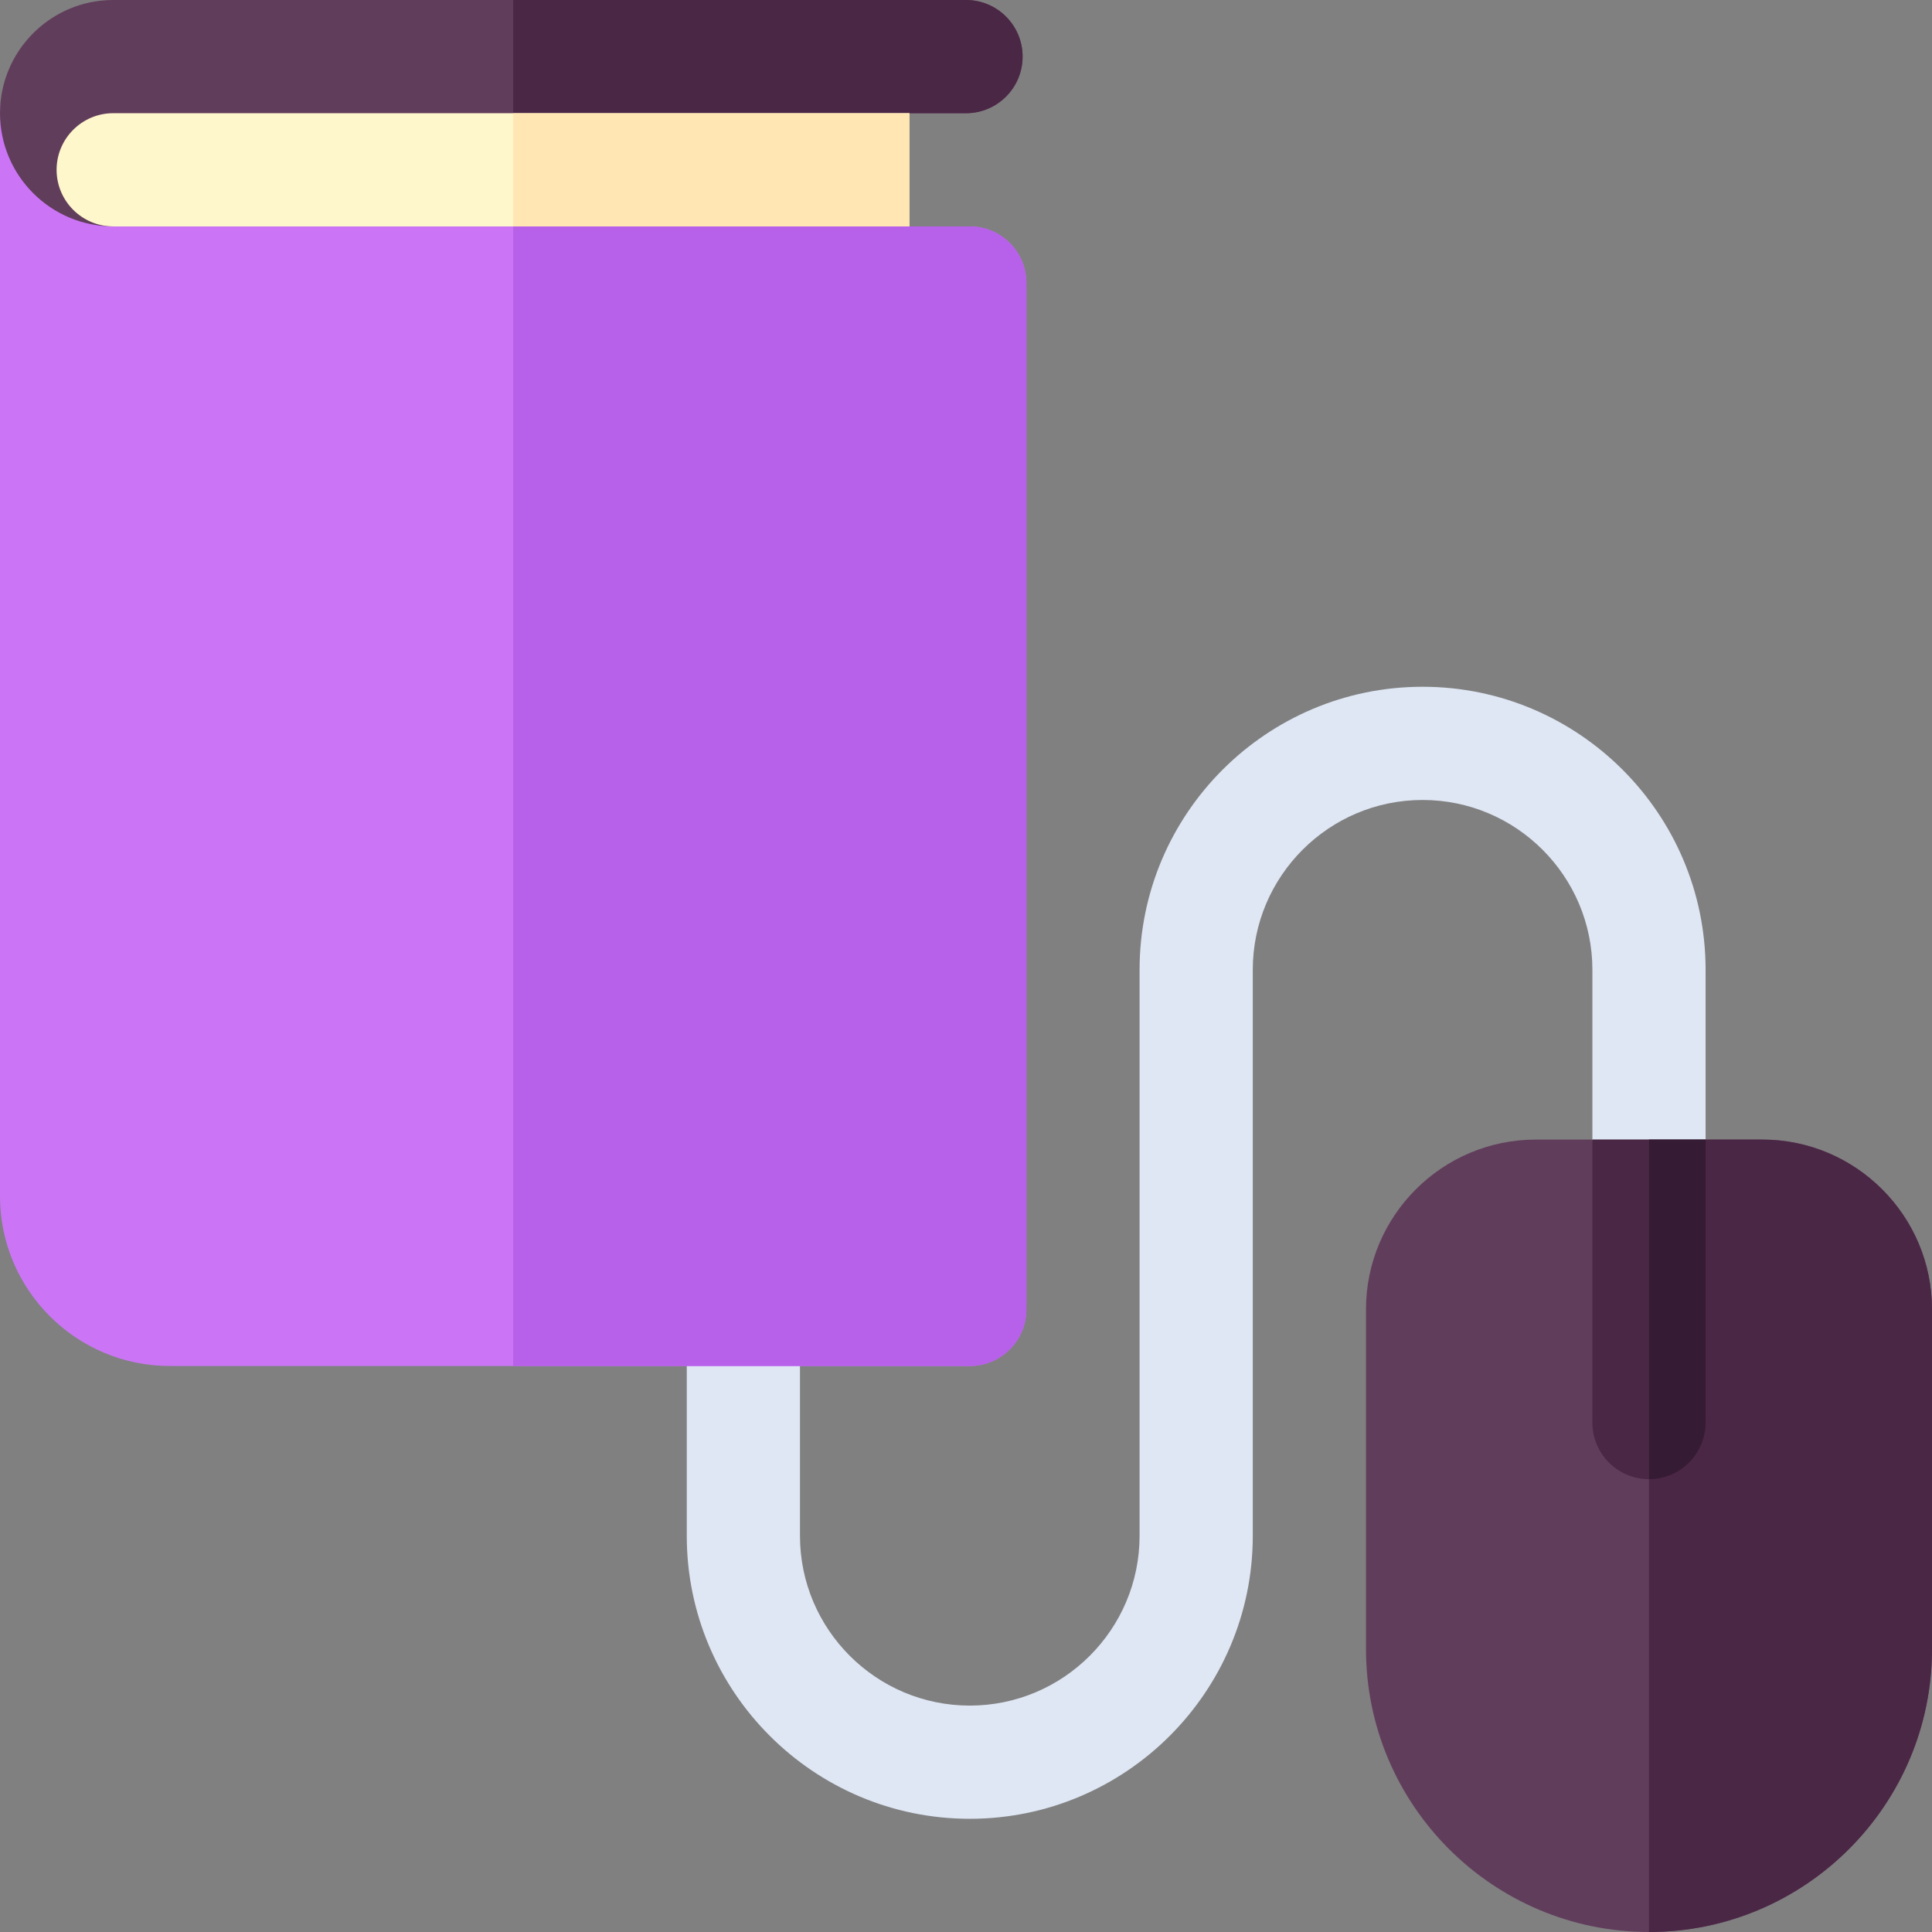 <svg id="Capa_1" enable-background="new 0 0 512 512" height="512" viewBox="0 0 512 512" width="512" xmlns="http://www.w3.org/2000/svg"><rect x="0" y="0" width="512" height="512" fill="#808080" stroke="none"/><g><g><path d="m467 302h-15l-15 90-15-90h-15c-24.81 0-45 20.19-45 45v90c0 41.35 33.64 75 75 75s75-33.65 75-75v-90c0-24.81-20.19-45-45-45z" fill="#613d5c"/></g><path d="m512 347v90c0 41.35-33.64 75-75 75v-120l15-90h15c24.81 0 45 20.19 45 45z" fill="#4b2746"/><g><path d="m452 257v45h-30v-45c0-24.81-20.19-45-45-45s-45 20.19-45 45v150c0 41.35-33.64 75-75 75s-75-33.65-75-75v-60c0-8.28 6.72-15 15-15s15 6.72 15 15v60c0 24.81 20.19 45 45 45s45-20.19 45-45v-150c0-41.35 33.64-75 75-75s75 33.65 75 75z" fill="#dfe7f4"/><path d="m452 302v75c0 8.28-6.72 15-15 15s-15-6.72-15-15v-75z" fill="#4b2746"/><path d="m452 302v75c0 8.28-6.72 15-15 15v-90z" fill="#351b33"/></g><g><path d="m257 60h-16l-32-15h-164c-8.27 0-15-6.73-15-15 0-8.28-6.72-15-15-15s-15 6.72-15 15v287c0 24.81 20.19 45 45 45h212c8.28 0 15-6.72 15-15v-272c0-8.28-6.72-15-15-15z" fill="#cb75f6"/></g><path d="m272 75v272c0 8.28-6.72 15-15 15h-121v-317h73l32 15h16c8.28 0 15 6.72 15 15z" fill="#b760ea"/><g><g><path d="m271 15c0 8.28-6.72 15-15 15h-15l-105 14.93-106 15.07c-16.54 0-30-13.46-30-30s13.46-30 30-30h226c8.28 0 15 6.72 15 15z" fill="#613d5c"/><path d="m271 15c0 8.28-6.72 15-15 15h-15l-105 14.93v-44.93h120c8.28 0 15 6.72 15 15z" fill="#4b2746"/><path d="m241 30v30h-211c-8.27 0-15-6.73-15-15s6.73-15 15-15z" fill="#fff7cc"/><path d="m136 30h105v30h-105z" fill="#ffe6b3"/></g></g></g></svg>